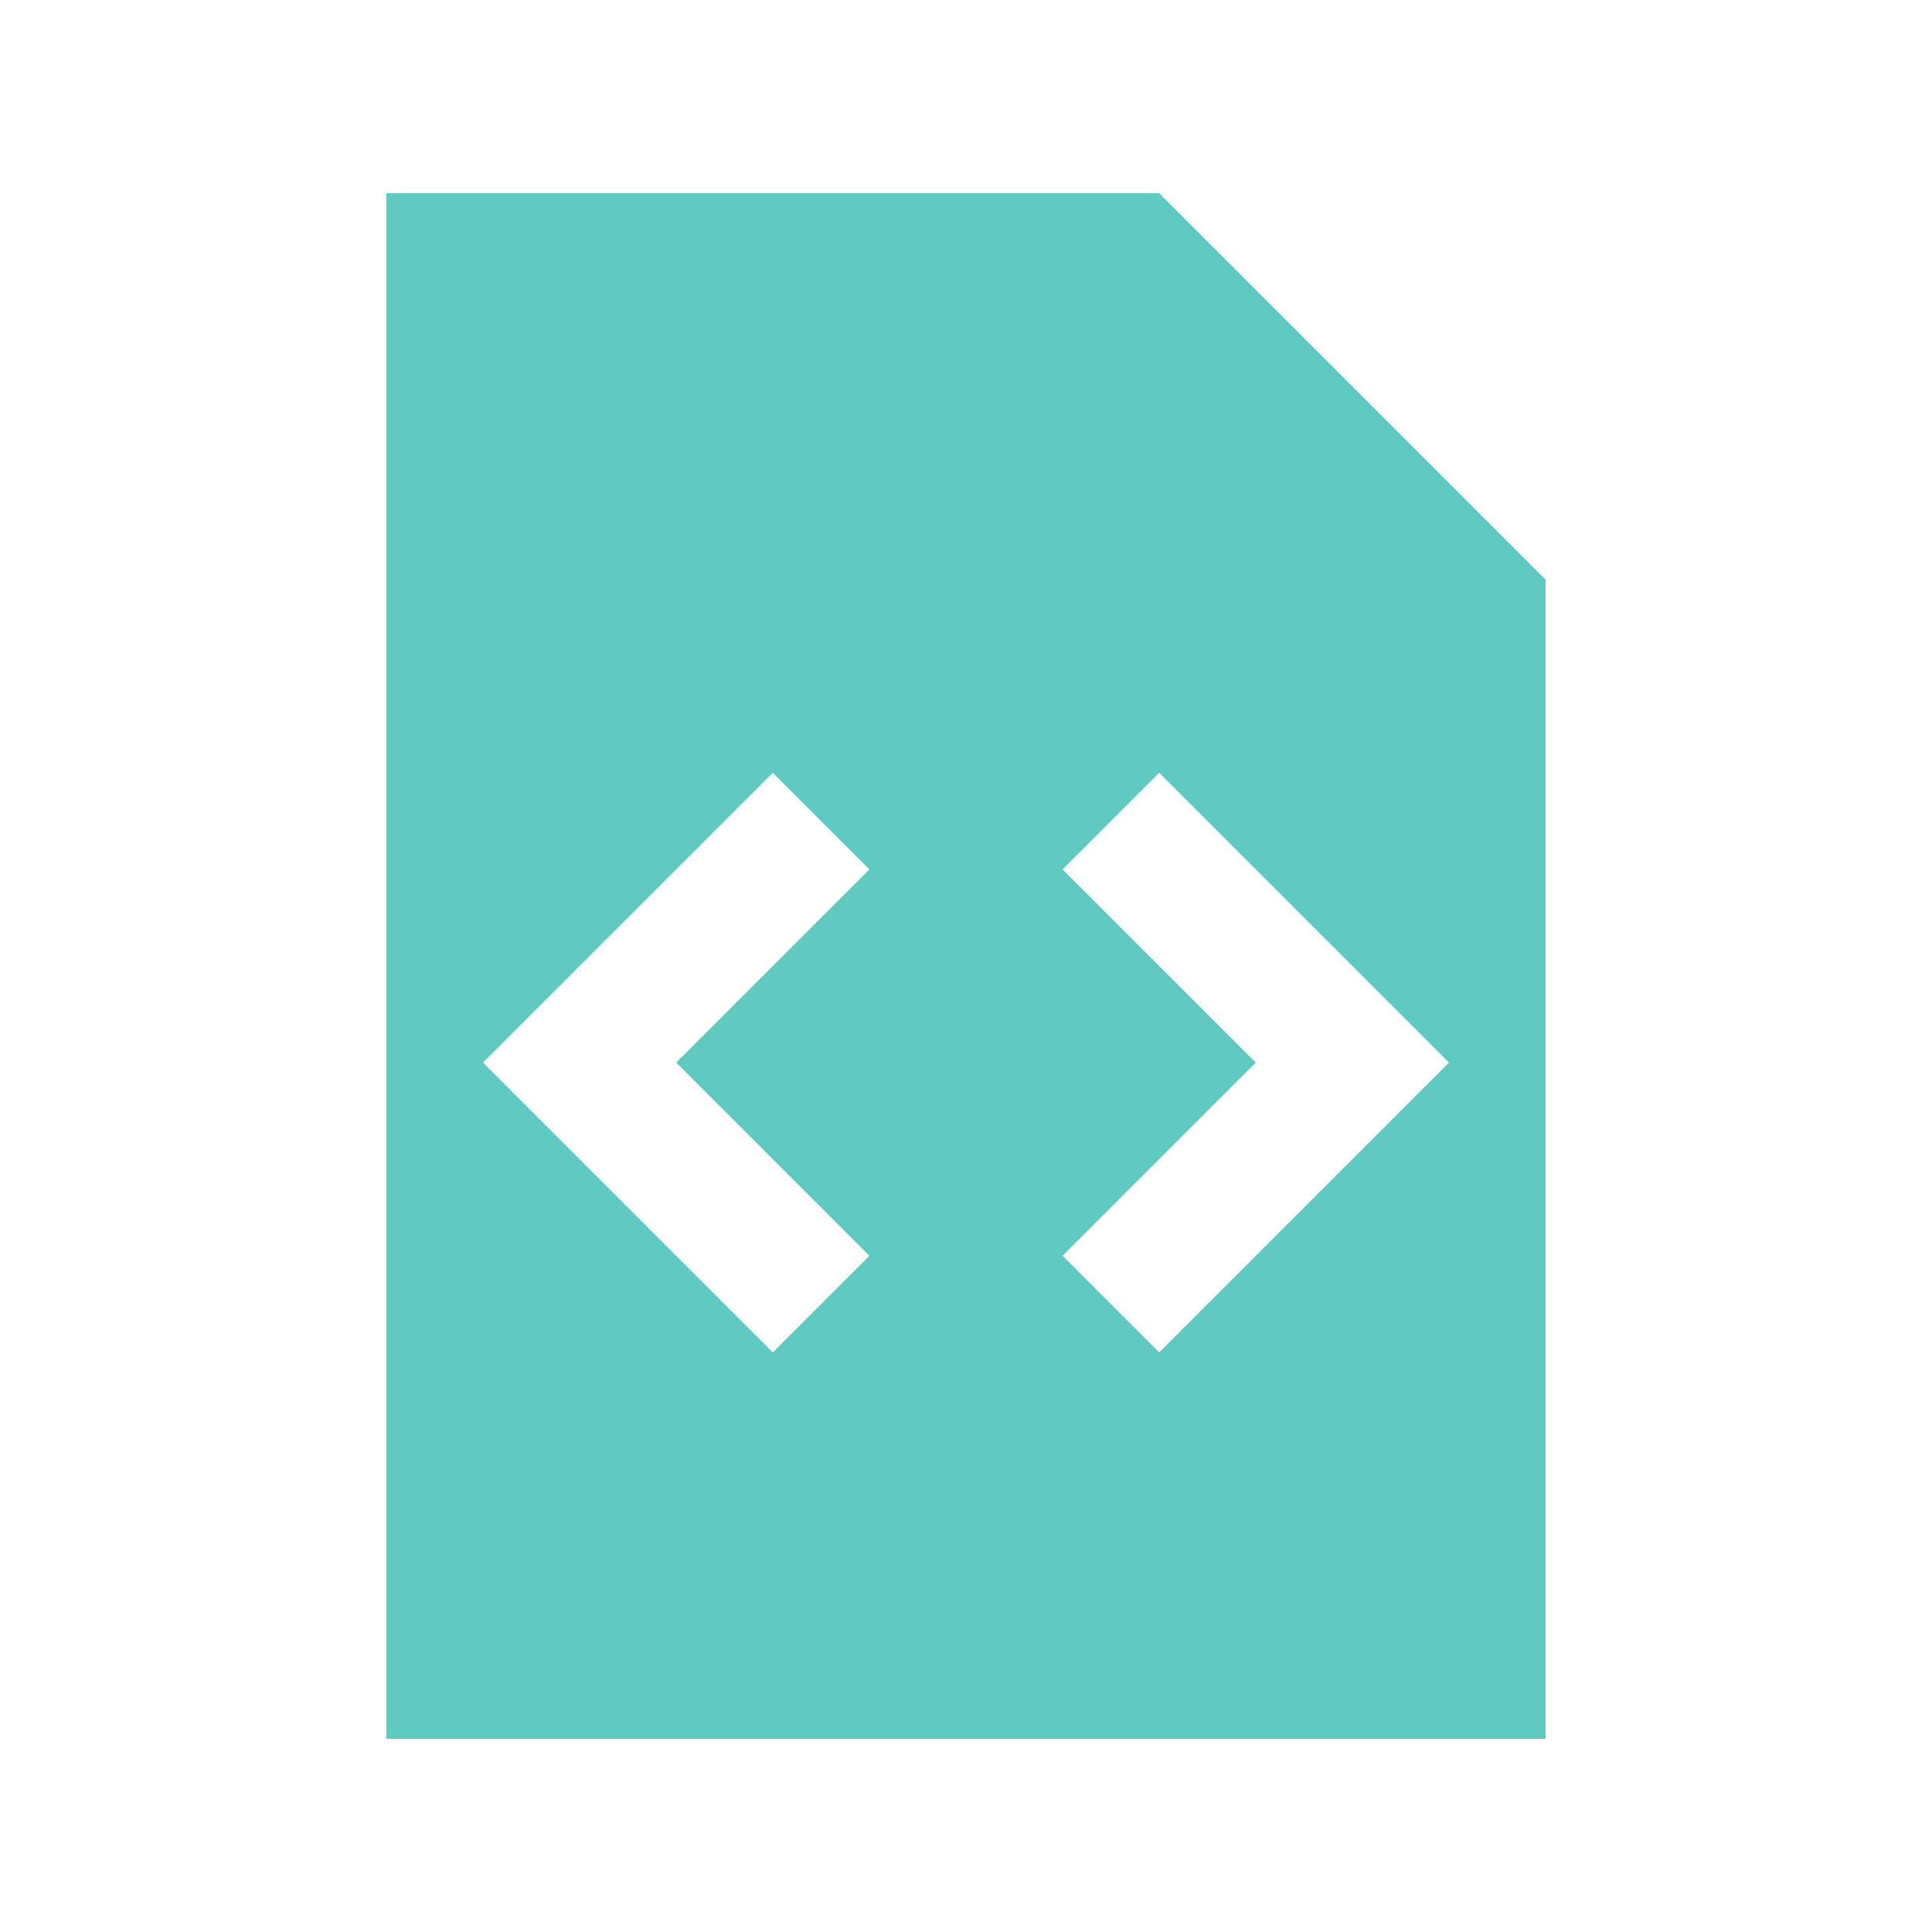 <svg width="50" height="50" viewBox="0 0 50 50" fill="none" xmlns="http://www.w3.org/2000/svg">
<path d="M30 5L40 15V45H10V5H30ZM22.5 32.5L17.5 27.5L22.5 22.5L20 20L12.5 27.5L20 35L22.5 32.5ZM30 35L37.5 27.5L30 20L27.5 22.5L32.5 27.5L27.5 32.5L30 35Z" fill="#5FC9C2"/>
</svg>
